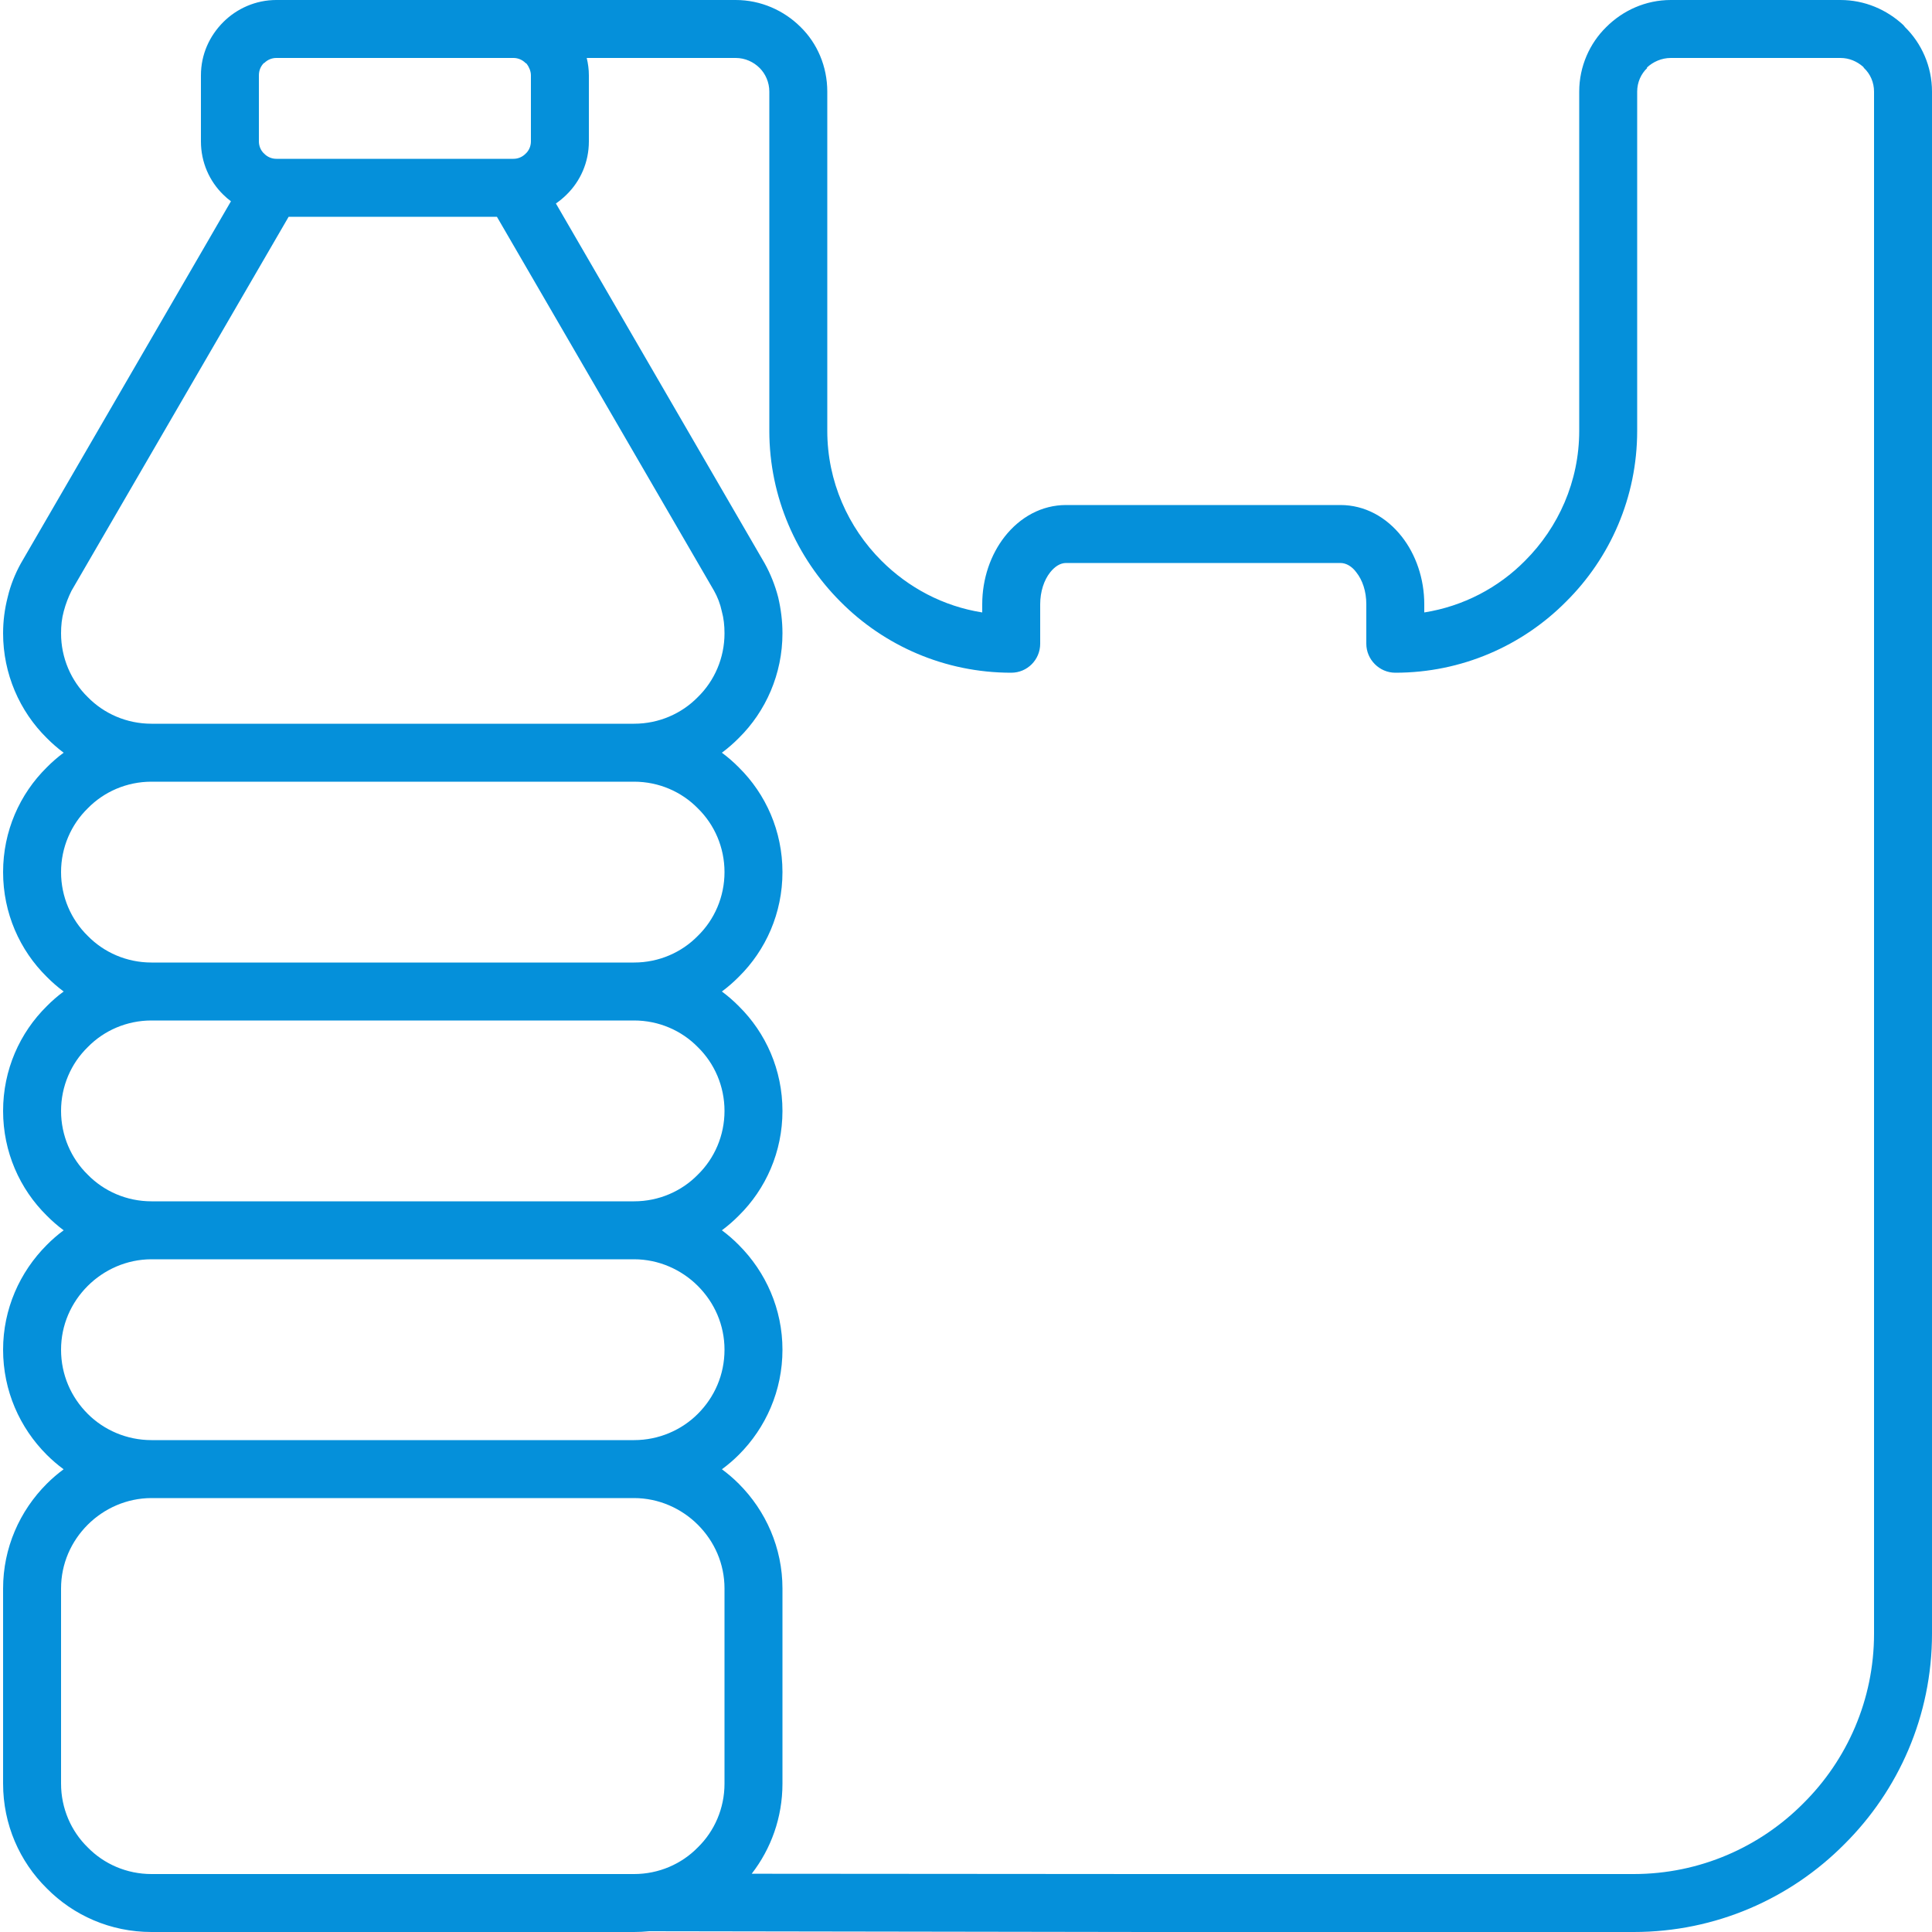<svg width="110" height="110" viewBox="0 0 110 110" fill="none" xmlns="http://www.w3.org/2000/svg">
<g clip-path="url(#clip0_123_1586)">
<path d="M108.46 1.54L108.372 1.43C107.426 0.55 106.172 0 104.786 0H95.128C93.698 0 92.4 0.594 91.454 1.54C90.508 2.464 89.914 3.784 89.914 5.214V24.53C89.914 27.412 88.726 30.03 86.834 31.922C85.316 33.462 83.314 34.518 81.092 34.87V34.408C81.092 32.934 80.608 31.57 79.816 30.558C78.936 29.436 77.704 28.754 76.318 28.754H60.698C59.312 28.754 58.08 29.436 57.2 30.558C56.408 31.57 55.924 32.934 55.924 34.408V34.87C53.702 34.518 51.722 33.462 50.182 31.922C48.29 30.03 47.102 27.412 47.102 24.53V5.214C47.102 3.784 46.53 2.464 45.584 1.54C44.638 0.594 43.318 0 41.888 0H29.238H15.73C14.564 0 13.486 0.484 12.716 1.254C11.924 2.046 11.44 3.102 11.44 4.29V8.052C11.44 9.24 11.924 10.318 12.716 11.088C12.85 11.222 12.997 11.345 13.149 11.46L1.188 32.076C0.858 32.67 0.594 33.33 0.44 33.99C0.264 34.672 0.176 35.354 0.176 36.058C0.176 38.368 1.122 40.502 2.662 42.02C2.96 42.323 3.283 42.602 3.624 42.856C3.283 43.11 2.96 43.389 2.662 43.692C1.122 45.21 0.176 47.322 0.176 49.654C0.176 51.986 1.122 54.098 2.662 55.616C2.96 55.919 3.283 56.198 3.624 56.452C3.283 56.706 2.96 56.985 2.662 57.288C1.122 58.806 0.176 60.918 0.176 63.25C0.176 65.582 1.122 67.694 2.662 69.212C2.96 69.515 3.283 69.794 3.624 70.048C3.283 70.302 2.96 70.581 2.662 70.884C1.122 72.424 0.176 74.536 0.176 76.846C0.176 79.178 1.122 81.29 2.662 82.83C2.96 83.128 3.281 83.403 3.622 83.654C3.281 83.906 2.96 84.182 2.662 84.48C1.122 86.02 0.176 88.132 0.176 90.442V101.552C0.176 103.884 1.122 105.996 2.662 107.514C4.18 109.054 6.292 110 8.624 110H36.102C36.393 110 36.681 109.985 36.965 109.956L65.362 110H93.016C97.702 110 101.948 108.086 105.006 105.006C108.086 101.948 110 97.702 110 93.016V5.214C110 3.784 109.406 2.464 108.46 1.54ZM14.74 4.29C14.74 4.004 14.85 3.762 15.026 3.586H15.048C15.224 3.41 15.466 3.3 15.73 3.3H29.238C29.502 3.3 29.744 3.41 29.92 3.586L29.986 3.63C30.118 3.806 30.228 4.048 30.228 4.29V8.052C30.228 8.316 30.118 8.58 29.92 8.756C29.744 8.932 29.502 9.042 29.238 9.042H15.73C15.466 9.042 15.224 8.932 15.048 8.756C14.85 8.58 14.74 8.316 14.74 8.052V4.29ZM4.994 39.688C4.048 38.764 3.476 37.466 3.476 36.058C3.476 35.618 3.52 35.2 3.63 34.804C3.74 34.386 3.894 33.99 4.07 33.638L16.434 12.342H28.292L40.656 33.638C40.854 33.99 41.008 34.386 41.096 34.804C41.206 35.2 41.25 35.618 41.25 36.058C41.25 37.466 40.678 38.764 39.732 39.688C38.808 40.634 37.51 41.206 36.102 41.206H8.624C7.216 41.206 5.918 40.634 4.994 39.688ZM4.994 53.284C4.048 52.36 3.476 51.062 3.476 49.654C3.476 48.246 4.048 46.948 4.994 46.024C5.918 45.078 7.216 44.506 8.624 44.506H36.102C37.51 44.506 38.808 45.078 39.732 46.024C40.678 46.948 41.25 48.246 41.25 49.654C41.25 51.062 40.678 52.36 39.732 53.284C38.808 54.23 37.51 54.802 36.102 54.802H8.624C7.216 54.802 5.918 54.23 4.994 53.284ZM4.994 66.88C4.048 65.956 3.476 64.658 3.476 63.25C3.476 61.842 4.048 60.544 4.994 59.62C5.918 58.674 7.216 58.102 8.624 58.102H36.102C37.51 58.102 38.808 58.674 39.732 59.62C40.678 60.544 41.25 61.842 41.25 63.25C41.25 64.658 40.678 65.956 39.732 66.88C38.808 67.826 37.51 68.398 36.102 68.398H8.624C7.216 68.398 5.918 67.826 4.994 66.88ZM4.994 80.498C4.048 79.552 3.476 78.276 3.476 76.846C3.476 75.438 4.048 74.162 4.994 73.216C5.918 72.292 7.216 71.698 8.624 71.698H36.102C37.51 71.698 38.808 72.292 39.732 73.216C40.678 74.162 41.25 75.438 41.25 76.846C41.25 78.276 40.678 79.552 39.732 80.498C38.808 81.422 37.51 81.994 36.102 81.994H8.624C7.216 81.994 5.918 81.422 4.994 80.498ZM4.994 105.182C4.048 104.258 3.476 102.96 3.476 101.552V90.442C3.476 89.034 4.048 87.758 4.994 86.812C5.918 85.888 7.216 85.294 8.624 85.294H36.102C37.51 85.294 38.808 85.888 39.732 86.812C40.678 87.758 41.25 89.034 41.25 90.442V101.552C41.25 102.96 40.678 104.258 39.732 105.182C38.808 106.128 37.51 106.7 36.102 106.7H8.624C7.216 106.7 5.918 106.128 4.994 105.182ZM106.7 93.016C106.7 96.778 105.16 100.21 102.674 102.674C100.21 105.16 96.778 106.7 93.016 106.7H65.362L42.799 106.683C43.898 105.265 44.55 103.485 44.55 101.552V90.442C44.55 88.132 43.604 86.02 42.064 84.48C41.766 84.182 41.444 83.906 41.103 83.654C41.444 83.403 41.766 83.128 42.064 82.83C43.604 81.29 44.55 79.178 44.55 76.846C44.55 74.536 43.604 72.424 42.064 70.884C41.765 70.581 41.443 70.302 41.101 70.048C41.443 69.794 41.765 69.515 42.064 69.212C43.604 67.694 44.55 65.582 44.55 63.25C44.55 60.918 43.604 58.806 42.064 57.288C41.765 56.985 41.443 56.706 41.101 56.452C41.443 56.198 41.765 55.919 42.064 55.616C43.604 54.098 44.55 51.986 44.55 49.654C44.55 47.322 43.604 45.21 42.064 43.692C41.765 43.389 41.443 43.11 41.101 42.856C41.443 42.602 41.765 42.323 42.064 42.02C43.604 40.502 44.55 38.368 44.55 36.058C44.55 35.354 44.462 34.672 44.308 34.012C44.132 33.33 43.868 32.67 43.538 32.076L31.651 11.585C31.866 11.437 32.068 11.271 32.252 11.088C33.044 10.318 33.528 9.24 33.528 8.052V4.29C33.528 3.95 33.483 3.619 33.406 3.3H41.888C42.416 3.3 42.9 3.52 43.252 3.872C43.582 4.202 43.802 4.686 43.802 5.214V24.53C43.802 28.314 45.364 31.768 47.85 34.254C50.336 36.762 53.79 38.302 57.574 38.302C58.498 38.302 59.224 37.554 59.224 36.652V34.408C59.224 33.682 59.444 33.022 59.796 32.582C60.06 32.252 60.368 32.054 60.698 32.054H76.318C76.648 32.054 76.978 32.252 77.22 32.582C77.572 33.022 77.792 33.66 77.792 34.408V36.652C77.792 37.554 78.54 38.302 79.442 38.302C83.226 38.302 86.68 36.762 89.166 34.254C91.674 31.768 93.214 28.314 93.214 24.53V5.214C93.214 4.686 93.434 4.202 93.786 3.872L93.764 3.85C94.116 3.52 94.6 3.3 95.128 3.3H104.786C105.292 3.3 105.732 3.498 106.084 3.806L106.128 3.872C106.48 4.202 106.7 4.686 106.7 5.214V93.016Z" fill="#0590DA"/>
</g>
<defs>
<clipPath id="clip0_123_1586">
<rect width="110" height="110" fill="white"/>
</clipPath>
</defs>
</svg>
